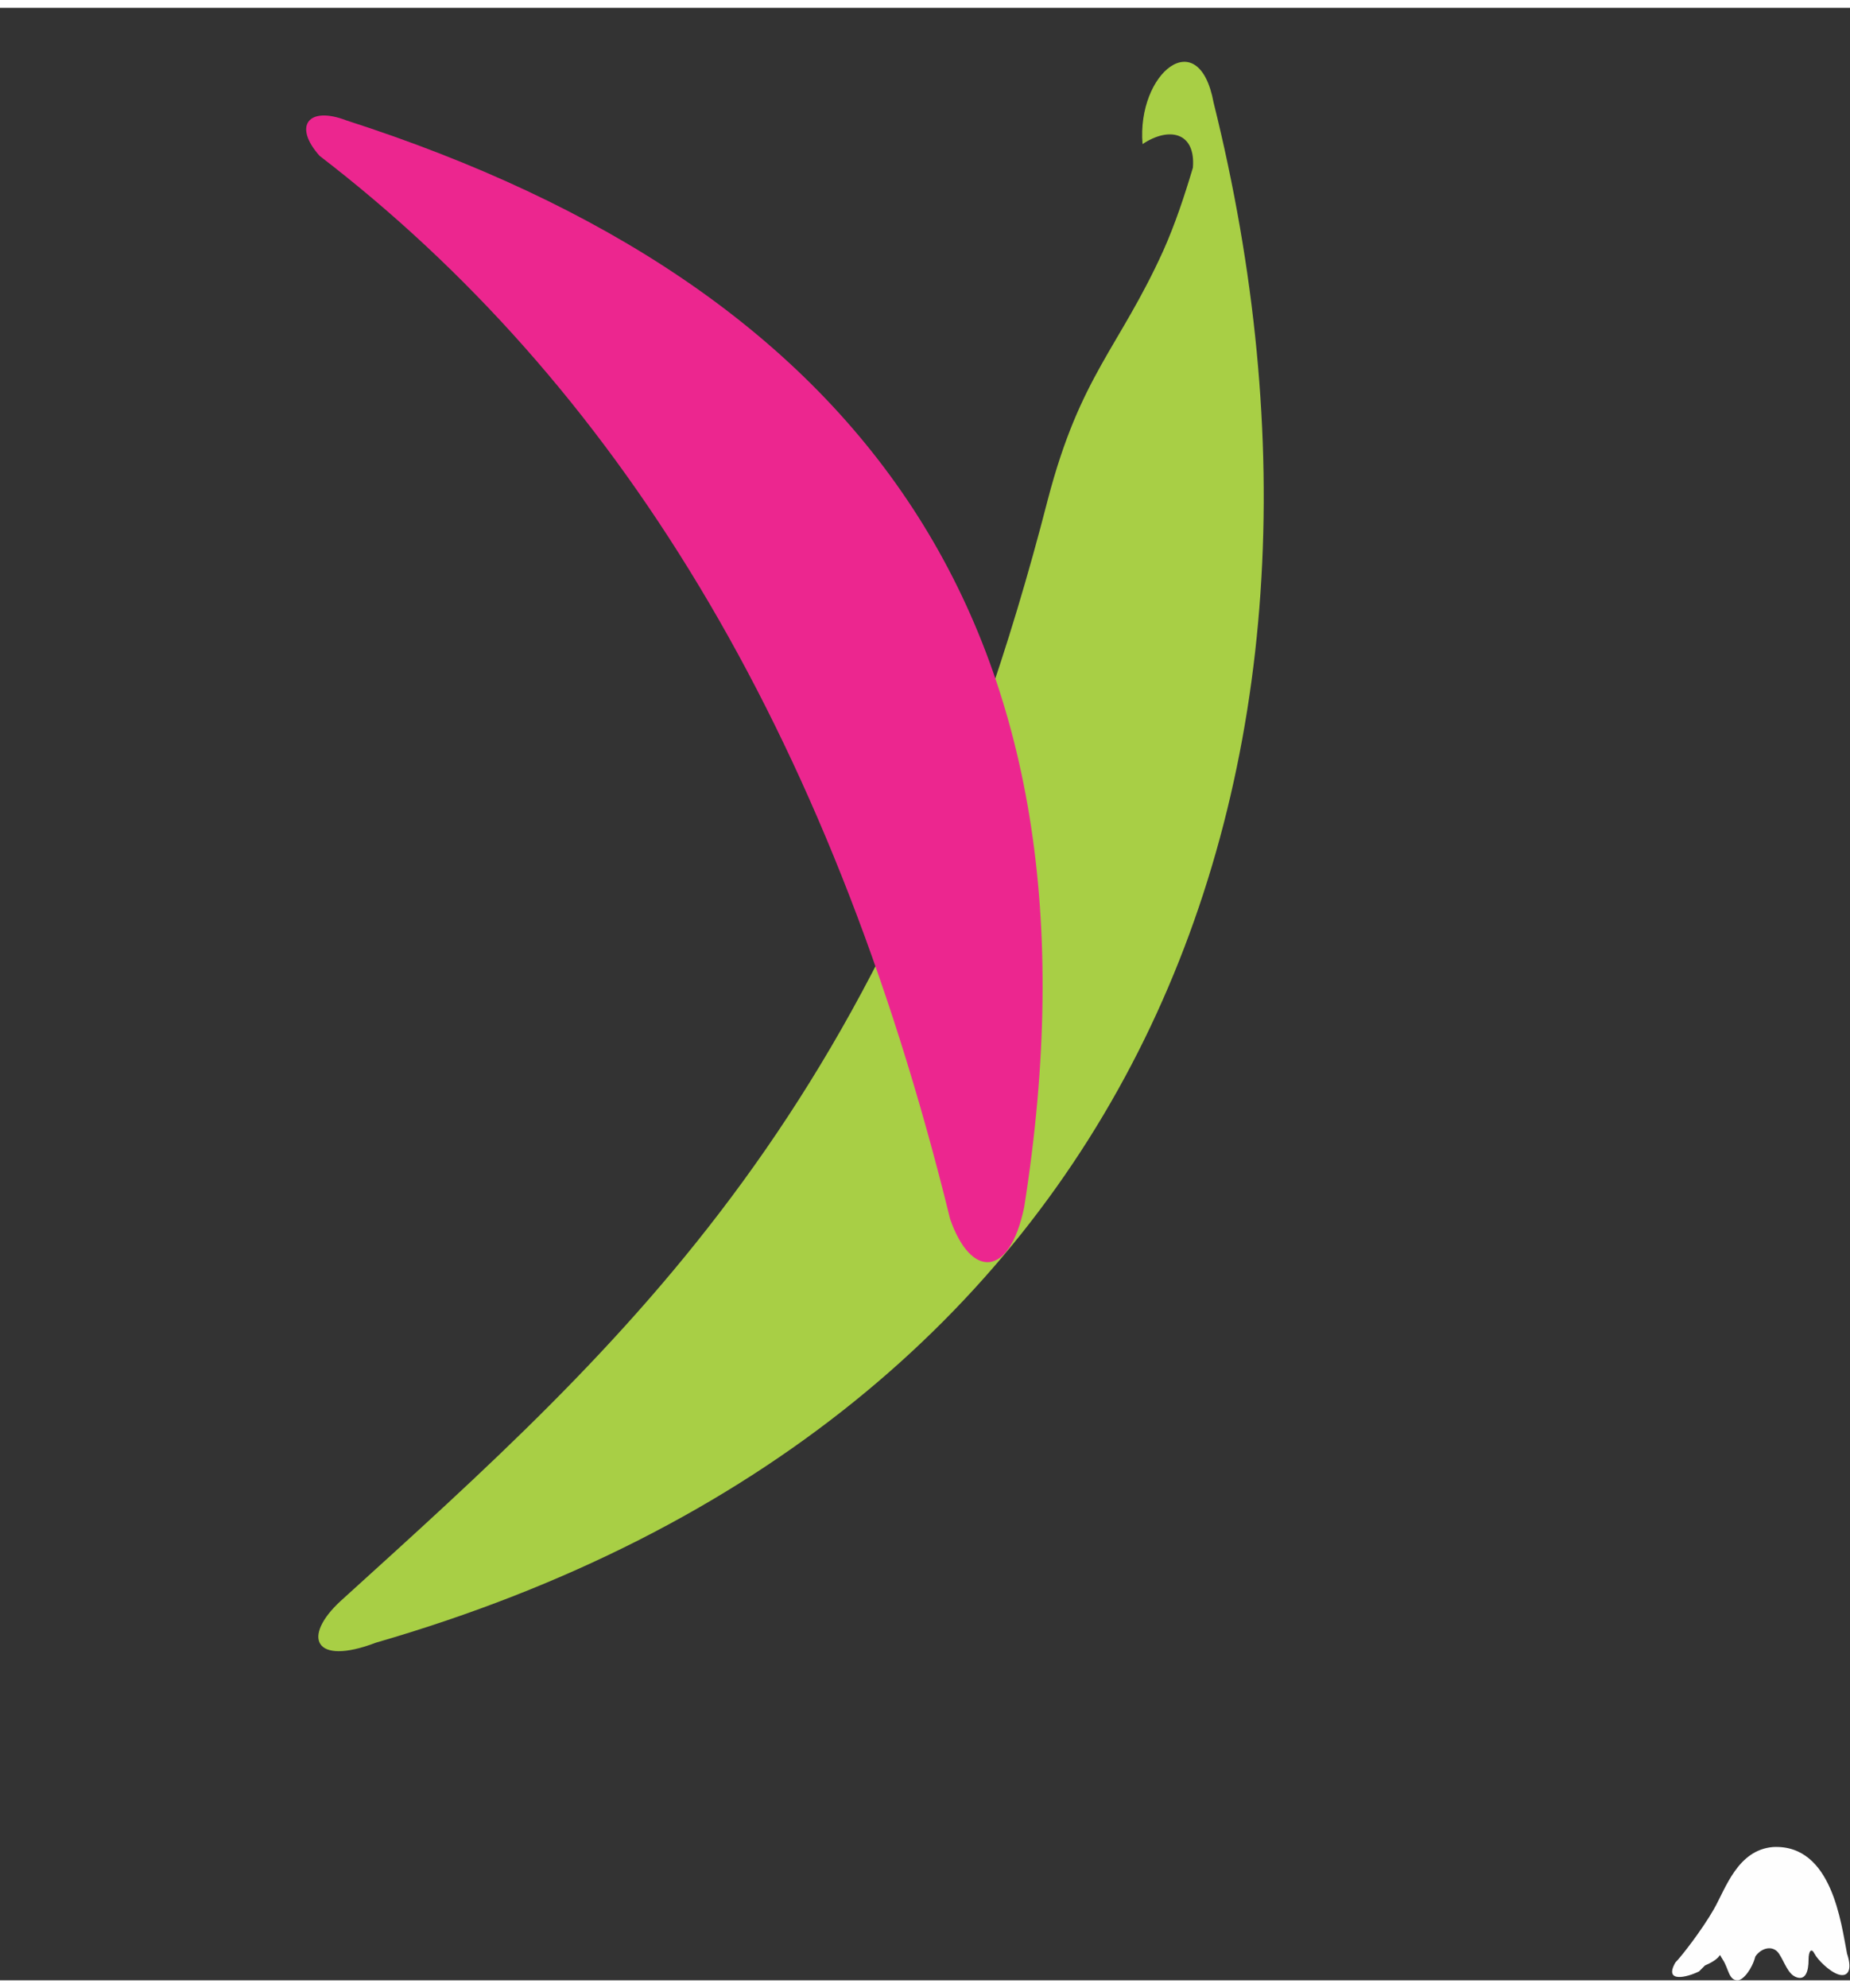 <?xml version="1.0" encoding="UTF-8"?>
<!DOCTYPE svg PUBLIC "-//W3C//DTD SVG 1.1//EN" "http://www.w3.org/Graphics/SVG/1.1/DTD/svg11.dtd">
<!-- Creator: CorelDRAW 2017 -->
<svg xmlns="http://www.w3.org/2000/svg" xml:space="preserve" width="108px" height="116px" version="1.1" style="shape-rendering:geometricPrecision; text-rendering:geometricPrecision; image-rendering:optimizeQuality; fill-rule:evenodd; clip-rule:evenodd"
viewBox="0 0 6.25 6.66"
 xmlns:xlink="http://www.w3.org/1999/xlink">
 <rect x="0" y="0" width="6.25" height="6.66" fill="#333333" stroke="none"/>
 <defs>
  <style type="text/css">
   <![CDATA[
    .fil3 {fill:none}
    .fil2 {fill:#FEFEFE}
    .fil1 {fill:#EC268F}
    .fil0 {fill:#A8CF45}
   ]]>
  </style>
 </defs>
 <g id="Capa_x0020_1">
  <g id="_2002064714736">
   <g>
    <path class="fil0" d="M1.27 5.52c-0.21,0.08 -0.25,-0.02 -0.12,-0.14 0.97,-0.88 1.86,-1.66 2.39,-3.72 0.11,-0.42 0.24,-0.51 0.39,-0.84 0.04,-0.09 0.07,-0.18 0.1,-0.28 0.01,-0.12 -0.08,-0.14 -0.17,-0.08 -0.02,-0.24 0.19,-0.41 0.24,-0.14 0.56,2.25 -0.24,4.45 -2.83,5.2z"/>
    <path class="fil1" d="M3.21 4.09c-0.41,-1.67 -1.14,-2.83 -2.13,-3.59 -0.09,-0.1 -0.04,-0.17 0.09,-0.12 1.74,0.56 2.6,1.71 2.29,3.67 -0.05,0.24 -0.18,0.24 -0.25,0.04z"/>
   </g>
   <path class="fil2" d="M5.66 6.6c0.02,-0.02 0.09,-0.11 0.13,-0.18 0.04,-0.07 0.08,-0.2 0.2,-0.21 0.2,-0.01 0.23,0.26 0.25,0.36 0.02,0.06 0,0.08 -0.03,0.07 -0.03,-0.01 -0.07,-0.05 -0.08,-0.07 -0.01,-0.02 -0.02,-0.01 -0.02,0.02 0,0.04 -0.01,0.07 -0.04,0.06 -0.03,-0.01 -0.04,-0.05 -0.06,-0.08 -0.02,-0.03 -0.06,-0.02 -0.08,0.01 -0.01,0.04 -0.04,0.08 -0.06,0.08 -0.03,0 -0.03,-0.04 -0.05,-0.07 -0.02,-0.03 0.01,-0.01 -0.06,0.02 -0.01,0.01 -0.01,0.01 -0.02,0.02 -0.04,0.02 -0.12,0.04 -0.08,-0.03z"/>
   <rect class="fil3" width="5.76" height="5.76"/>
  </g>
 </g>
</svg>
